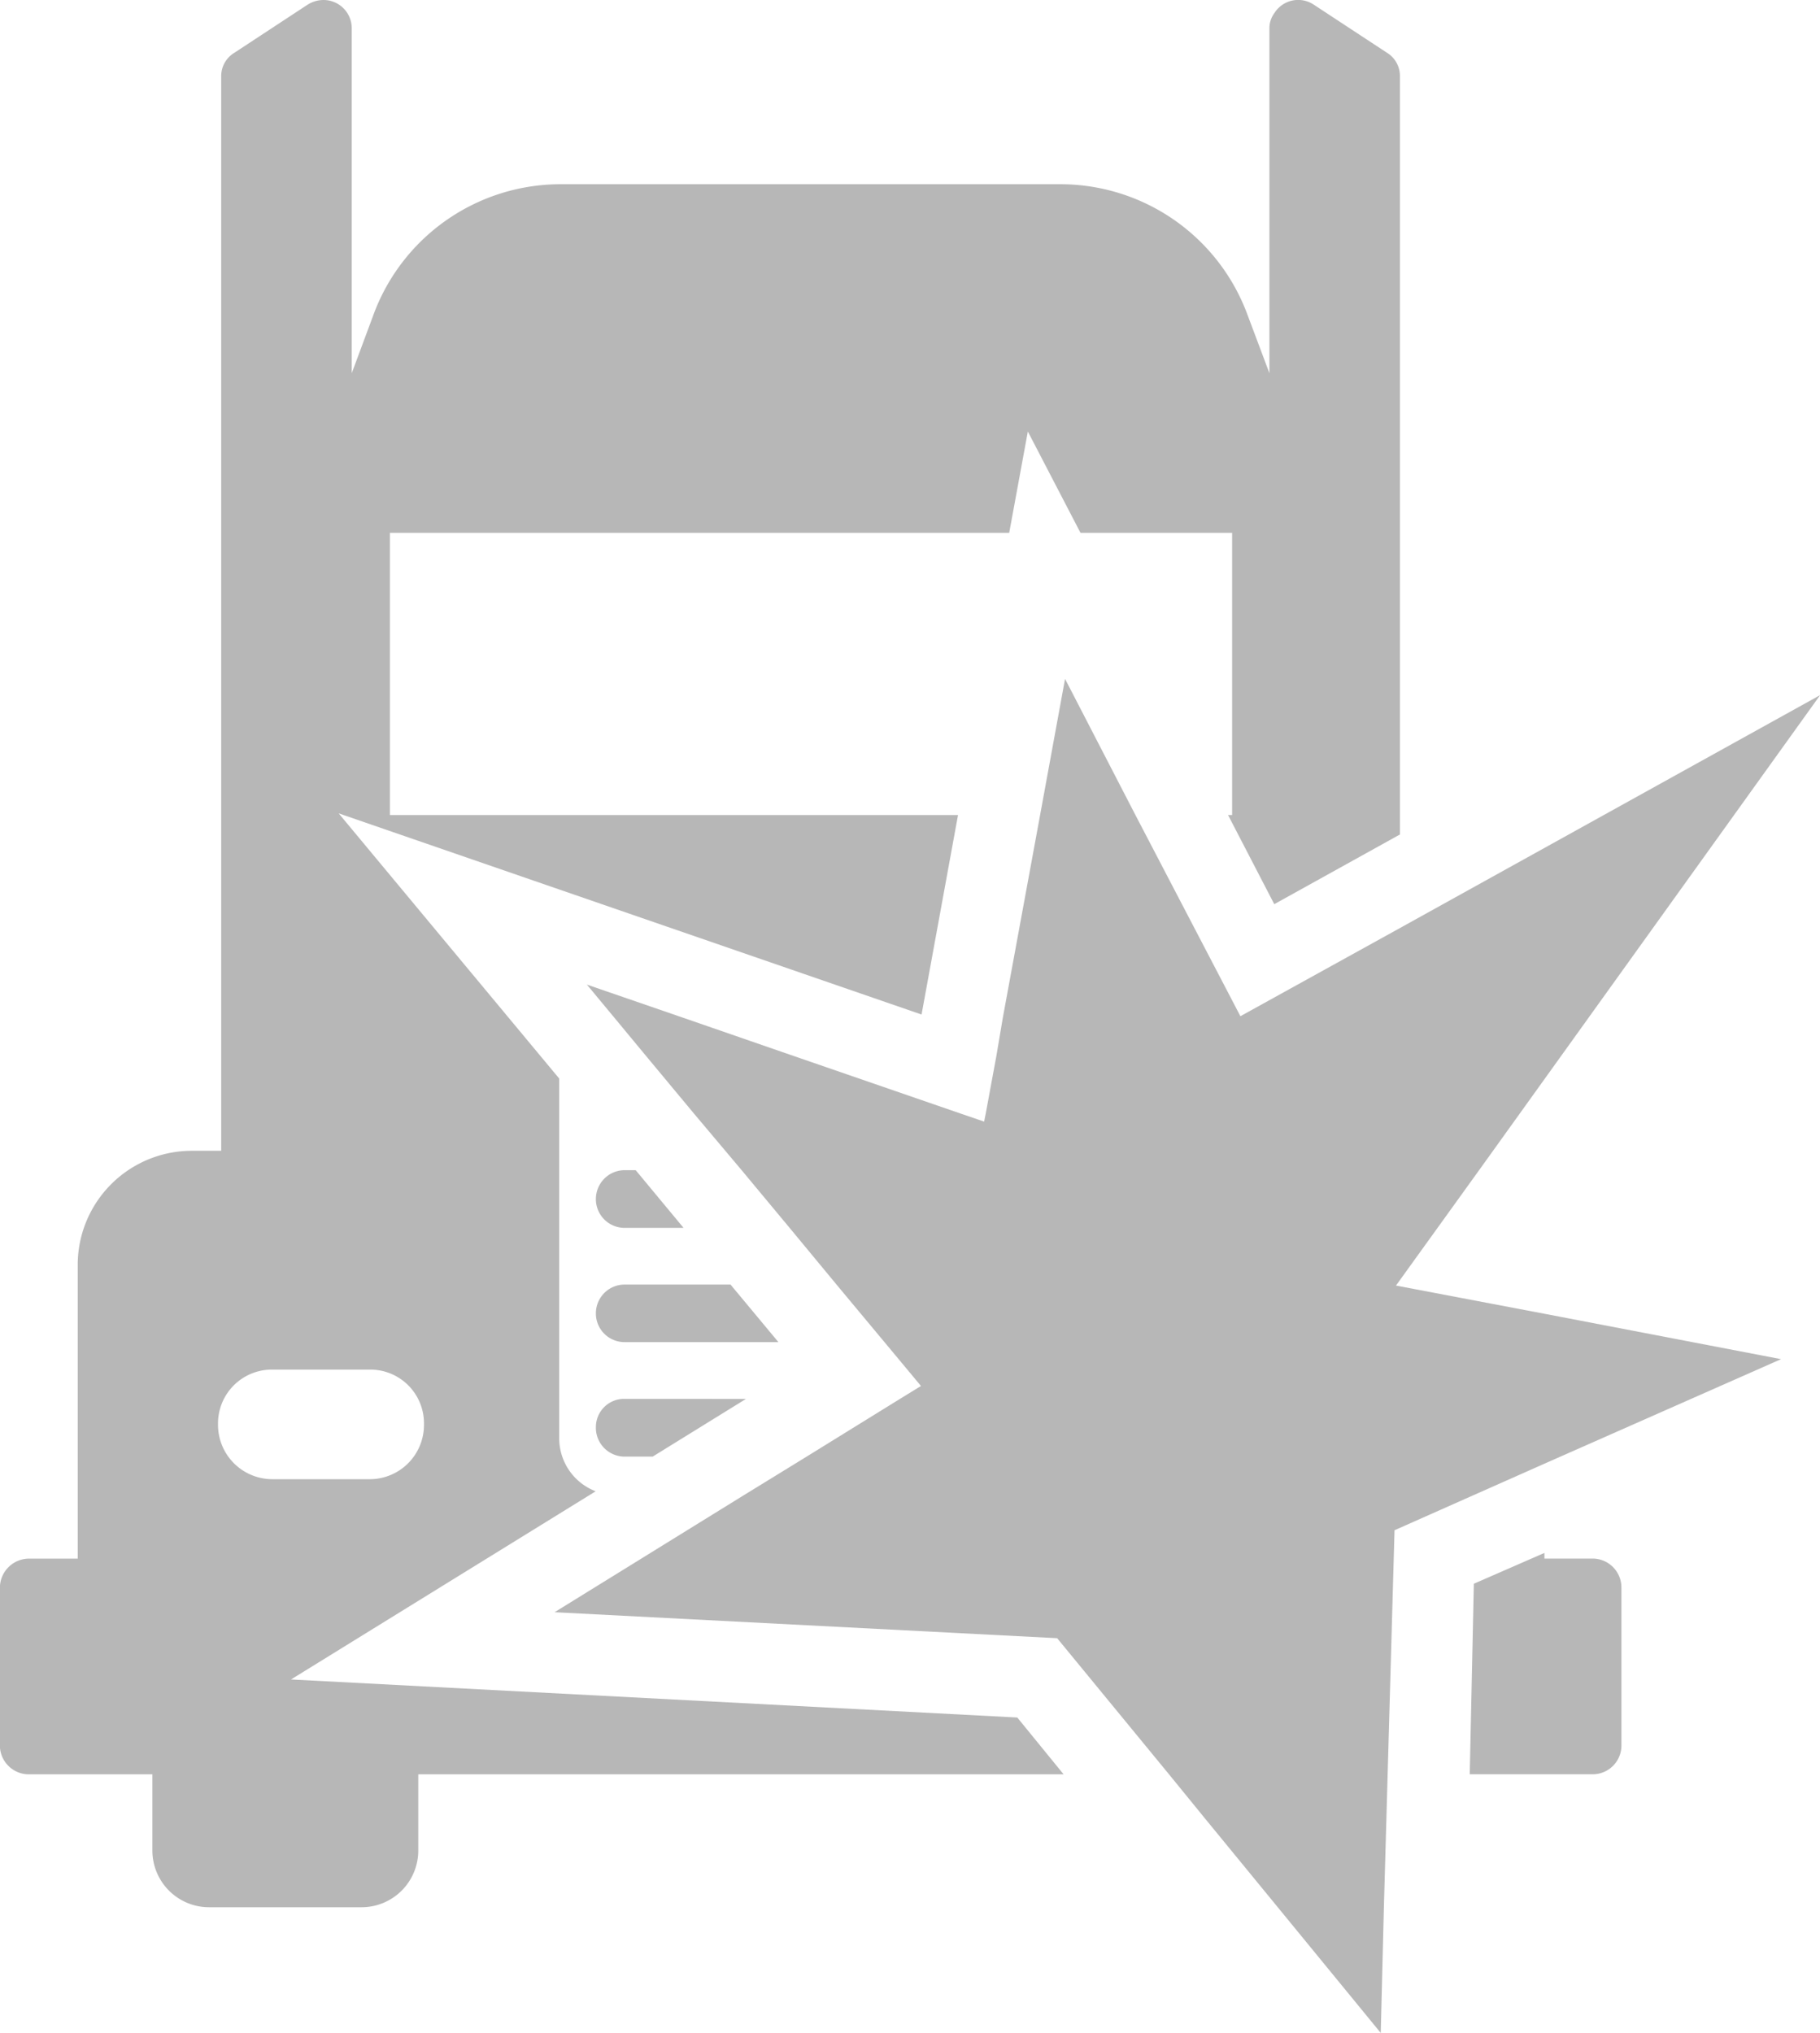 <svg data-name="Group 38271" height="40.696" id="Group_38271" viewBox="0 0 36.441 40.696" width="36.441"
     xmlns="http://www.w3.org/2000/svg">
  <g data-name="Group 36046" id="Group_36046">
    <g id="frontal-truck-2">
      <path
        d="M213.267,287.958h-2.127a.574.574,0,0,0-.567.567v.016a.574.574,0,0,0,.567.567h3.084Zm-2.127,2.288a.563.563,0,0,0-.567.561v.023a.577.577,0,0,0,.567.57h.57l1.865-1.153Zm.228-4.578h-.228a.576.576,0,0,0-.567.57v.016a.575.575,0,0,0,.567.567h1.185Zm1.9,2.29h-2.127a.574.574,0,0,0-.567.567v.016a.574.574,0,0,0,.567.567h3.084Zm-2.127,2.288a.563.563,0,0,0-.567.561v.023a.577.577,0,0,0,.567.57h.57l1.865-1.153Zm.228-4.578h-.228a.576.576,0,0,0-.567.57v.016a.575.575,0,0,0,.567.567h1.185Zm16.7,12.093h2.469a.575.575,0,0,0,.568-.567v-3.165a.579.579,0,0,0-.568-.586h-.974v-.113l-1.413.617M226.413,263.3l-1.46-.959a.563.563,0,0,0-.782.143l-.013.02a.509.509,0,0,0-.1.31v6.9l-.439-1.169a3.994,3.994,0,0,0-3.748-2.614h-10a3.993,3.993,0,0,0-3.764,2.645l-.423,1.137v-6.9a.566.566,0,0,0-.561-.57h-.007a.6.6,0,0,0-.326.1l-1.46.959a.544.544,0,0,0-.26.47v21.508h-.583a2.285,2.285,0,0,0-2.29,2.281v5.883h-.972a.585.585,0,0,0-.586.581v3.17a.579.579,0,0,0,.586.567h2.467v1.526a1.136,1.136,0,0,0,1.135,1.135h3.052a1.136,1.136,0,0,0,1.137-1.135h0v-1.526h12.921l-.927-1.137-14.542-.762,6.1-3.767a1.136,1.136,0,0,1-.73-1.072v-7.19l-4.416-5.309,11.671,4.027.73-3.993H206.448v-5.65h12.4l.373-2.028,1.054,2.028h3.036v5.65h-.081l.925,1.784,2.516-1.395V263.772A.544.544,0,0,0,226.413,263.3Zm-20.37,26.36a1.075,1.075,0,0,1,1.087,1.063v.043a1.086,1.086,0,0,1-1.072,1.088h-1.965a1.089,1.089,0,0,1-1.087-1.088h0v-.034a1.078,1.078,0,0,1,1.078-1.072h1.958Zm7.223-1.7h-2.127a.574.574,0,0,0-.567.567v.016a.574.574,0,0,0,.567.567h3.084Zm-2.127,2.288a.563.563,0,0,0-.567.561v.023a.577.577,0,0,0,.567.57h.57l1.865-1.153Zm.228-4.578h-.228a.576.576,0,0,0-.567.57v.016a.575.575,0,0,0,.567.567h1.185Z"
        data-name="Path 23659-2"
        fill="#B7B7B7"
        id="Path_23659-2" transform="translate(-198.641 -262.243)"/>
    </g>
  </g>
  <g data-name="Path 23674" id="Path_23674" transform="translate(11.103 13.588)">
    <path
      d="M223.371,280.964l4.739.909-4.739,2.093-3,1.332-.213,7.547-.063,2.516-2.062-2.516-1.476-1.8-.7-.859-2.241-2.727-10.063-.52,3.782-2.338,1.266-.778,1.865-1.153.423-.26-.73-.877-.959-1.151-.941-1.137-.959-1.153-.956-1.135-.959-1.153-.633-.764-.552-.665,1.931.665,2.209.764,3.344,1.153.47.161.032-.161.213-1.153.129-.764.746-4.056.5-2.729,1.411,2.729,2.1,4.024,3.2-1.768,8.408-4.66-6.737,9.383L220.4,280.4Z"
      data-name="Path 23835"
      fill="#B7B7B7"
      id="Path_23835" transform="translate(-203.552 -268.253)"/>
  </g>
</svg>
